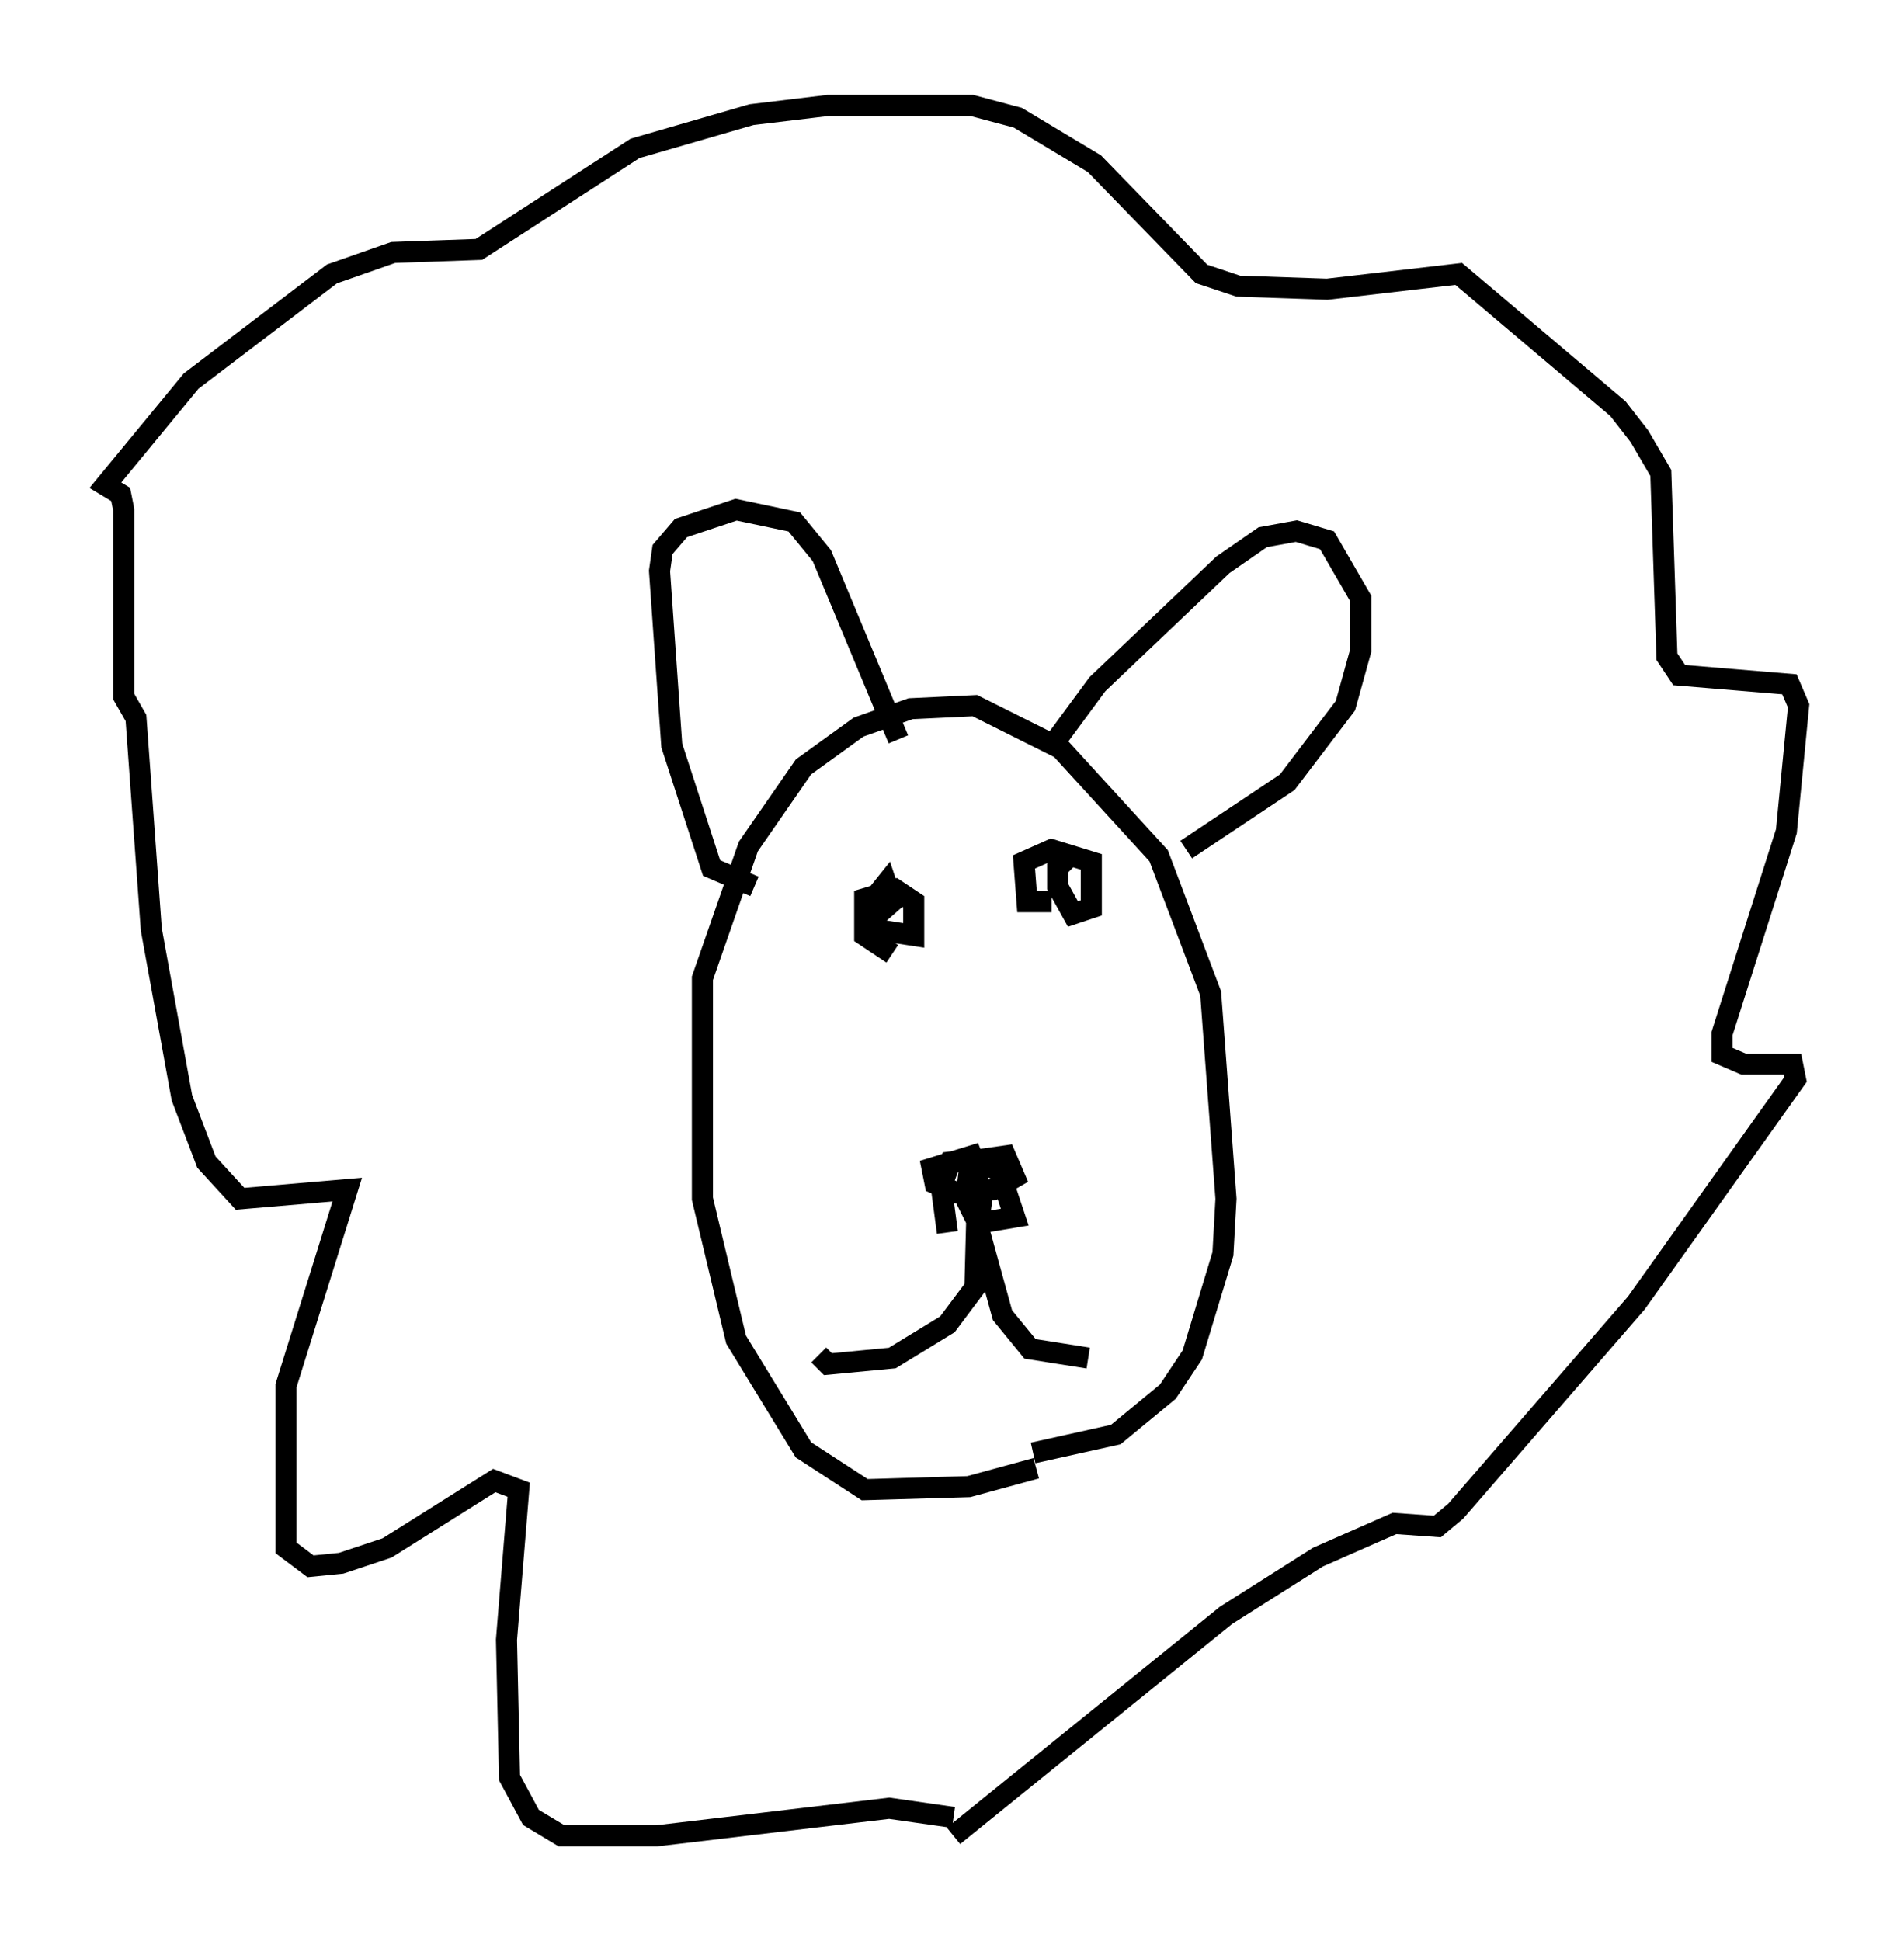 <?xml version="1.0" encoding="utf-8" ?>
<svg baseProfile="full" height="92.067" version="1.1" width="90.324" xmlns="http://www.w3.org/2000/svg" xmlns:ev="http://www.w3.org/2001/xml-events" xmlns:xlink="http://www.w3.org/1999/xlink"><defs /><rect fill="white" height="92.067" width="90.324" x="0" y="0" /><path d="M52.352, 67.167 m-3.196, 2.469 l-3.196, 0.872 -4.939, 0.145 l-2.905, -1.888 -3.196, -5.229 l-1.598, -6.682 0.0, -10.458 l2.179, -6.246 2.615, -3.777 l2.615, -1.888 2.469, -0.872 l3.05, -0.145 4.067, 2.034 l4.648, 5.084 2.469, 6.536 l0.726, 9.732 -0.145, 2.615 l-1.453, 4.793 -1.162, 1.743 l-2.469, 2.034 -3.922, 0.872 m-13.218, -26.871 l-2.034, -0.872 -1.888, -5.81 l-0.581, -8.279 0.145, -1.017 l0.872, -1.017 2.615, -0.872 l2.76, 0.581 1.307, 1.598 l3.631, 8.715 m7.408, 0.145 l2.034, -2.76 5.955, -5.665 l1.888, -1.307 1.598, -0.291 l1.453, 0.436 1.598, 2.76 l0.0, 2.469 -0.726, 2.615 l-2.76, 3.631 -4.793, 3.196 m-11.33, 18.156 l-0.291, -2.179 0.436, -1.162 l1.162, -0.145 1.162, 0.581 l0.726, 2.179 -1.743, 0.291 l-0.581, -1.162 0.145, -1.162 l0.726, -0.726 1.017, -0.145 l0.436, 1.017 -1.017, 0.581 l-1.743, 0.145 -1.017, -0.436 l-0.145, -0.726 1.888, -0.581 l0.291, 0.726 -0.145, 5.52 l-1.307, 1.743 -2.615, 1.598 l-3.05, 0.291 -0.436, -0.436 m7.844, -8.134 l-0.291, 2.034 1.162, 4.212 l1.307, 1.598 2.76, 0.436 m-9.296, -19.173 l-1.307, -0.872 0.0, -1.743 l1.453, -0.436 0.872, 0.581 l0.0, 1.598 -1.888, -0.291 l0.0, -1.453 0.581, -0.726 l0.291, 0.872 -1.162, 1.017 m8.715, -1.017 l-1.162, 0.0 -0.145, -1.888 l1.307, -0.581 1.888, 0.581 l0.0, 2.179 -0.872, 0.291 l-0.726, -1.307 0.0, -0.872 l0.581, -0.581 m-5.52, 45.609 l-3.05, -0.436 -11.039, 1.307 l-4.503, 0.0 -1.453, -0.872 l-1.017, -1.888 -0.145, -6.536 l0.581, -7.117 -1.162, -0.436 l-5.084, 3.196 -2.179, 0.726 l-1.453, 0.145 -1.162, -0.872 l0.0, -7.698 2.905, -9.296 l-5.084, 0.436 -1.598, -1.743 l-1.162, -3.05 -1.453, -7.989 l-0.726, -10.022 -0.581, -1.017 l0.0, -8.86 -0.145, -0.726 l-0.726, -0.436 4.067, -4.939 l6.682, -5.084 2.905, -1.017 l4.067, -0.145 7.408, -4.793 l5.52, -1.598 3.631, -0.436 l6.827, 0.0 2.179, 0.581 l3.631, 2.179 5.084, 5.229 l1.743, 0.581 4.212, 0.145 l6.246, -0.726 7.553, 6.391 l1.017, 1.307 1.017, 1.743 l0.291, 8.715 0.581, 0.872 l5.229, 0.436 0.436, 1.017 l-0.581, 5.955 -3.05, 9.587 l0.0, 1.017 1.017, 0.436 l2.324, 0.0 0.145, 0.726 l-7.553, 10.603 -8.57, 9.877 l-0.872, 0.726 -2.034, -0.145 l-3.631, 1.598 -4.358, 2.76 l-12.927, 10.458 " fill="none" stroke="black" stroke-width="1" /></svg>
